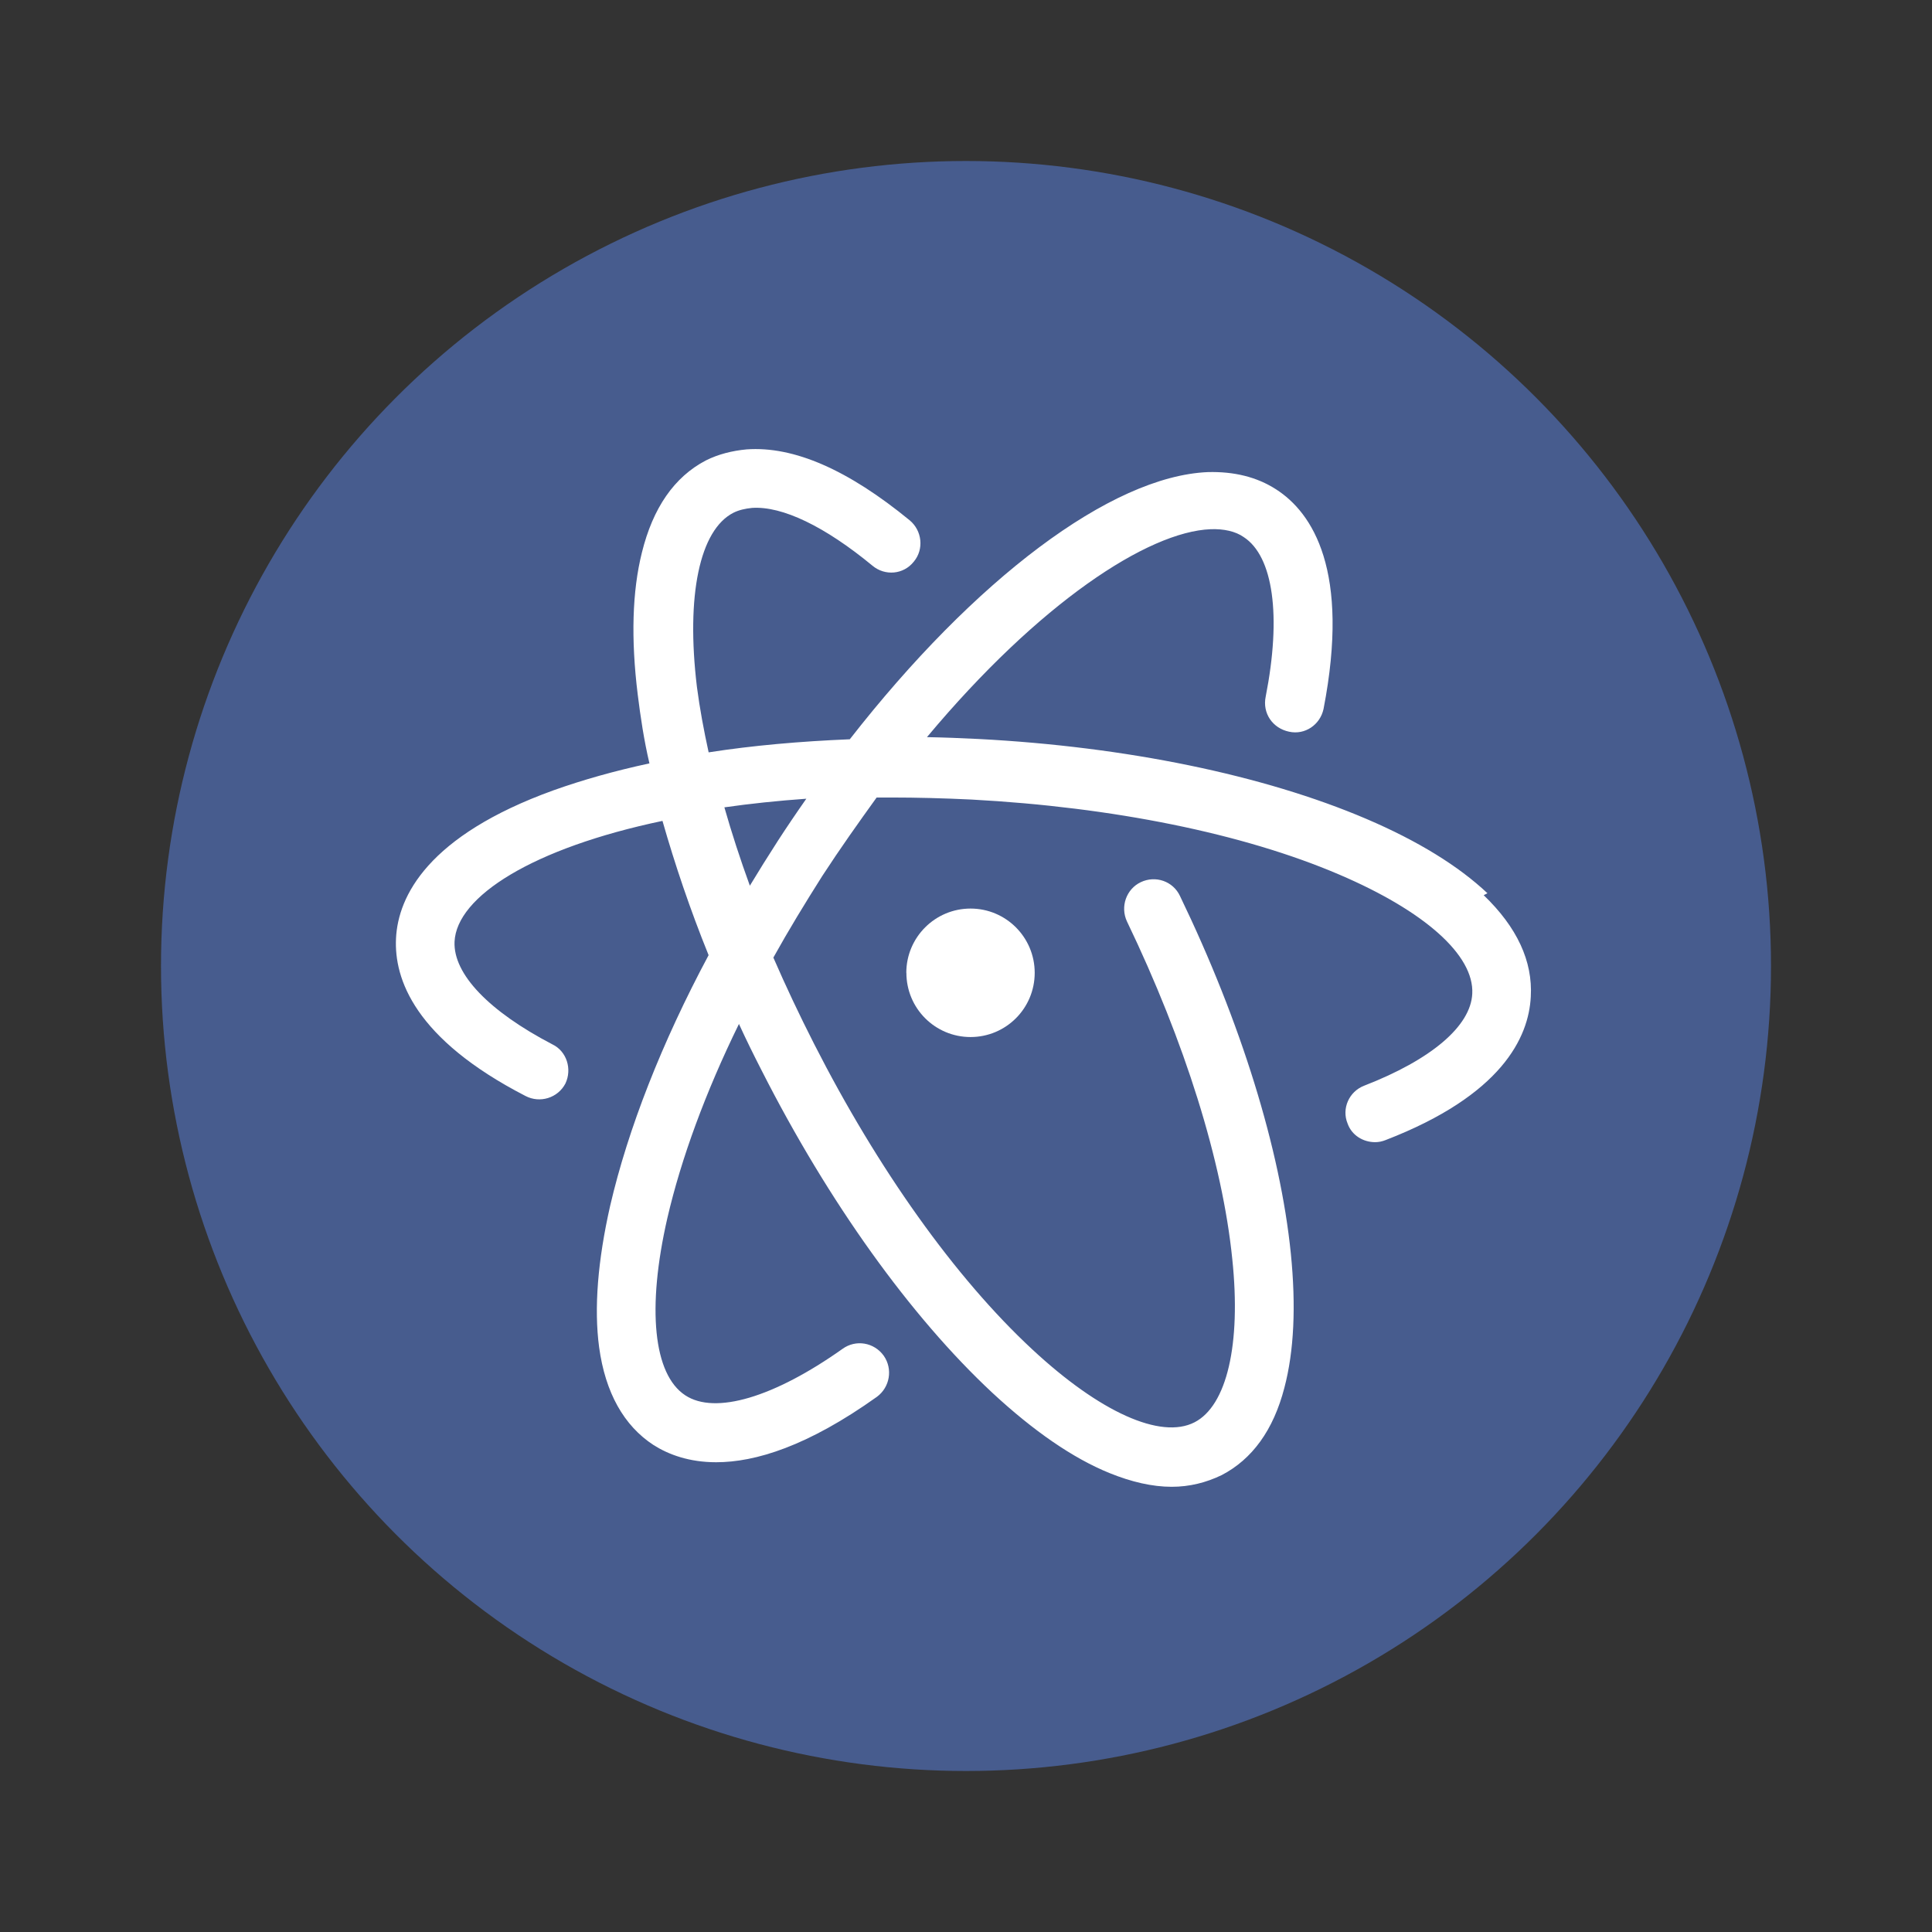 <?xml version="1.0" encoding="UTF-8" standalone="no"?>
<svg
   xmlns:dc="http://purl.org/dc/elements/1.1/"
   xmlns:cc="http://creativecommons.org/ns#"
   xmlns:rdf="http://www.w3.org/1999/02/22-rdf-syntax-ns#"
   xmlns:svg="http://www.w3.org/2000/svg"
   xmlns="http://www.w3.org/2000/svg"
   xmlns:sodipodi="http://sodipodi.sourceforge.net/DTD/sodipodi-0.dtd"
   xmlns:inkscape="http://www.inkscape.org/namespaces/inkscape"
   height="48"
   preserveAspectRatio="xMidYMid"
   version="1.1"
   width="48"
   id="svg10"
   sodipodi:docname="atom.svg"
   inkscape:version="0.92.3 (2405546, 2018-03-11)">
  <rect width="100%" height="100%" fill="#333333" stroke="none"/>
  <defs
     id="defs14" />
  <sodipodi:namedview
     pagecolor="#ffffff"
     bordercolor="#666666"
     borderopacity="1"
     objecttolerance="10"
     gridtolerance="10"
     guidetolerance="10"
     inkscape:pageopacity="0"
     inkscape:pageshadow="2"
     inkscape:window-width="1328"
     inkscape:window-height="737"
     id="namedview12"
     showgrid="false"
     inkscape:zoom="4.9166667"
     inkscape:cx="-1.6271186"
     inkscape:cy="24"
     inkscape:window-x="38"
     inkscape:window-y="0"
     inkscape:window-maximized="1"
     inkscape:current-layer="svg10" />
  <circle
     style="fill:#475c8e;stroke-width:0.171"
     id="circle2"
     r="20"
     cy="24"
     cx="24" />
  <path
     style="fill:#ffffff;stroke-width:0.171;fill-opacity:1"
     inkscape:connector-curvature="0"
     id="path4"
     d="m 19.311,20.914 c -0.234,0.363 -0.462,0.727 -0.681,1.091 -0.24,-0.66 -0.452,-1.312 -0.633,-1.947 0.64,-0.091 1.317,-0.163 2.036,-0.214 -0.245,0.349 -0.486,0.705 -0.722,1.069 z m 17.644,1.278 c -0.719,-0.677 -1.728,-1.3 -3.011,-1.848 -2.549,-1.088 -5.97,-1.793 -9.631,-1.984 -0.445,-0.022 -0.872,-0.039 -1.283,-0.046 2.788,-3.336 5.491,-5.106 7.048,-5.166 0.325,-0.012 0.616,0.051 0.821,0.195 0.736,0.479 0.941,1.959 0.547,3.964 -0.086,0.411 0.171,0.787 0.582,0.872 0.393,0.086 0.77,-0.171 0.855,-0.565 0.667,-3.439 -0.274,-4.876 -1.18,-5.457 -0.479,-0.308 -1.044,-0.445 -1.694,-0.428 -2.412,0.103 -5.799,2.669 -8.896,6.638 -1.232,0.051 -2.412,0.154 -3.507,0.325 -0.12,-0.547 -0.222,-1.095 -0.291,-1.625 -0.274,-2.275 0.068,-3.9 0.907,-4.328 0.137,-0.068 0.291,-0.103 0.462,-0.12 0.753,-0.051 1.813,0.462 2.994,1.437 0.308,0.257 0.77,0.222 1.026,-0.103 0.257,-0.308 0.205,-0.77 -0.103,-1.026 -1.523,-1.249 -2.874,-1.848 -4.054,-1.762 -0.359,0.034 -0.701,0.12 -1.009,0.274 -0.787,0.411 -1.317,1.18 -1.591,2.292 -0.239,0.958 -0.274,2.138 -0.103,3.524 0.068,0.547 0.154,1.129 0.291,1.711 -0.872,0.188 -1.659,0.411 -2.378,0.667 -3.131,1.129 -3.866,2.635 -3.918,3.678 -0.051,1.009 0.462,2.498 3.216,3.918 0.359,0.188 0.804,0.051 0.992,-0.308 0.171,-0.359 0.034,-0.804 -0.325,-0.975 -1.574,-0.821 -2.463,-1.745 -2.429,-2.549 0.051,-1.129 1.95,-2.327 5.166,-3.002 0.308,1.078 0.684,2.195 1.146,3.336 -1.163,2.173 -2.002,4.316 -2.446,6.227 -0.308,1.36 -0.404,2.549 -0.274,3.514 0.154,1.129 0.616,1.95 1.351,2.429 0.376,0.239 0.89,0.428 1.557,0.428 0.975,0 2.275,-0.399 3.993,-1.625 0.325,-0.24 0.399,-0.693 0.171,-1.02 -0.24,-0.335 -0.696,-0.411 -1.026,-0.171 -1.7,1.204 -3.165,1.642 -3.906,1.153 -0.792,-0.518 -0.958,-2.161 -0.445,-4.402 0.342,-1.476 0.949,-3.131 1.779,-4.824 0.18,0.393 0.366,0.77 0.565,1.158 1.659,3.267 3.695,6.107 5.731,8.006 1.026,0.951 2.002,1.625 2.908,1.993 0.547,0.222 1.067,0.342 1.546,0.342 0.445,0 0.855,-0.103 1.245,-0.291 0.753,-0.393 1.283,-1.112 1.557,-2.173 0.239,-0.907 0.291,-2.025 0.159,-3.336 -0.262,-2.588 -1.239,-5.741 -2.754,-8.879 -0.171,-0.366 -0.607,-0.518 -0.975,-0.342 -0.359,0.171 -0.513,0.609 -0.342,0.975 1.437,2.989 2.373,5.97 2.617,8.391 0.222,2.121 -0.137,3.644 -0.941,4.054 -0.838,0.428 -2.349,-0.251 -4.029,-1.813 -1.916,-1.779 -3.839,-4.482 -5.423,-7.596 -0.366,-0.719 -0.701,-1.43 -1.009,-2.138 0.376,-0.677 0.787,-1.351 1.215,-2.027 0.445,-0.684 0.907,-1.334 1.351,-1.95 h 0.359 c 0.633,0 1.3,0.017 2.002,0.051 3.49,0.188 6.74,0.838 9.135,1.865 2.121,0.907 3.353,2.002 3.302,2.96 -0.039,0.804 -1.018,1.637 -2.686,2.284 -0.376,0.145 -0.565,0.57 -0.411,0.941 0.103,0.291 0.385,0.462 0.684,0.462 0.086,0 0.171,-0.017 0.257,-0.051 2.891,-1.115 3.558,-2.552 3.61,-3.562 0.051,-0.883 -0.342,-1.728 -1.17,-2.523 z" />
  <path
     style="fill:#ffffff;stroke-width:0.171;fill-opacity:1"
     inkscape:connector-curvature="0"
     id="path6"
     d="m 22.519,24.169 c 0,0.883 0.713,1.596 1.594,1.596 0.881,0 1.594,-0.713 1.594,-1.596 0,-0.881 -0.713,-1.596 -1.594,-1.596 -0.881,0 -1.596,0.715 -1.596,1.596" />
</svg>

